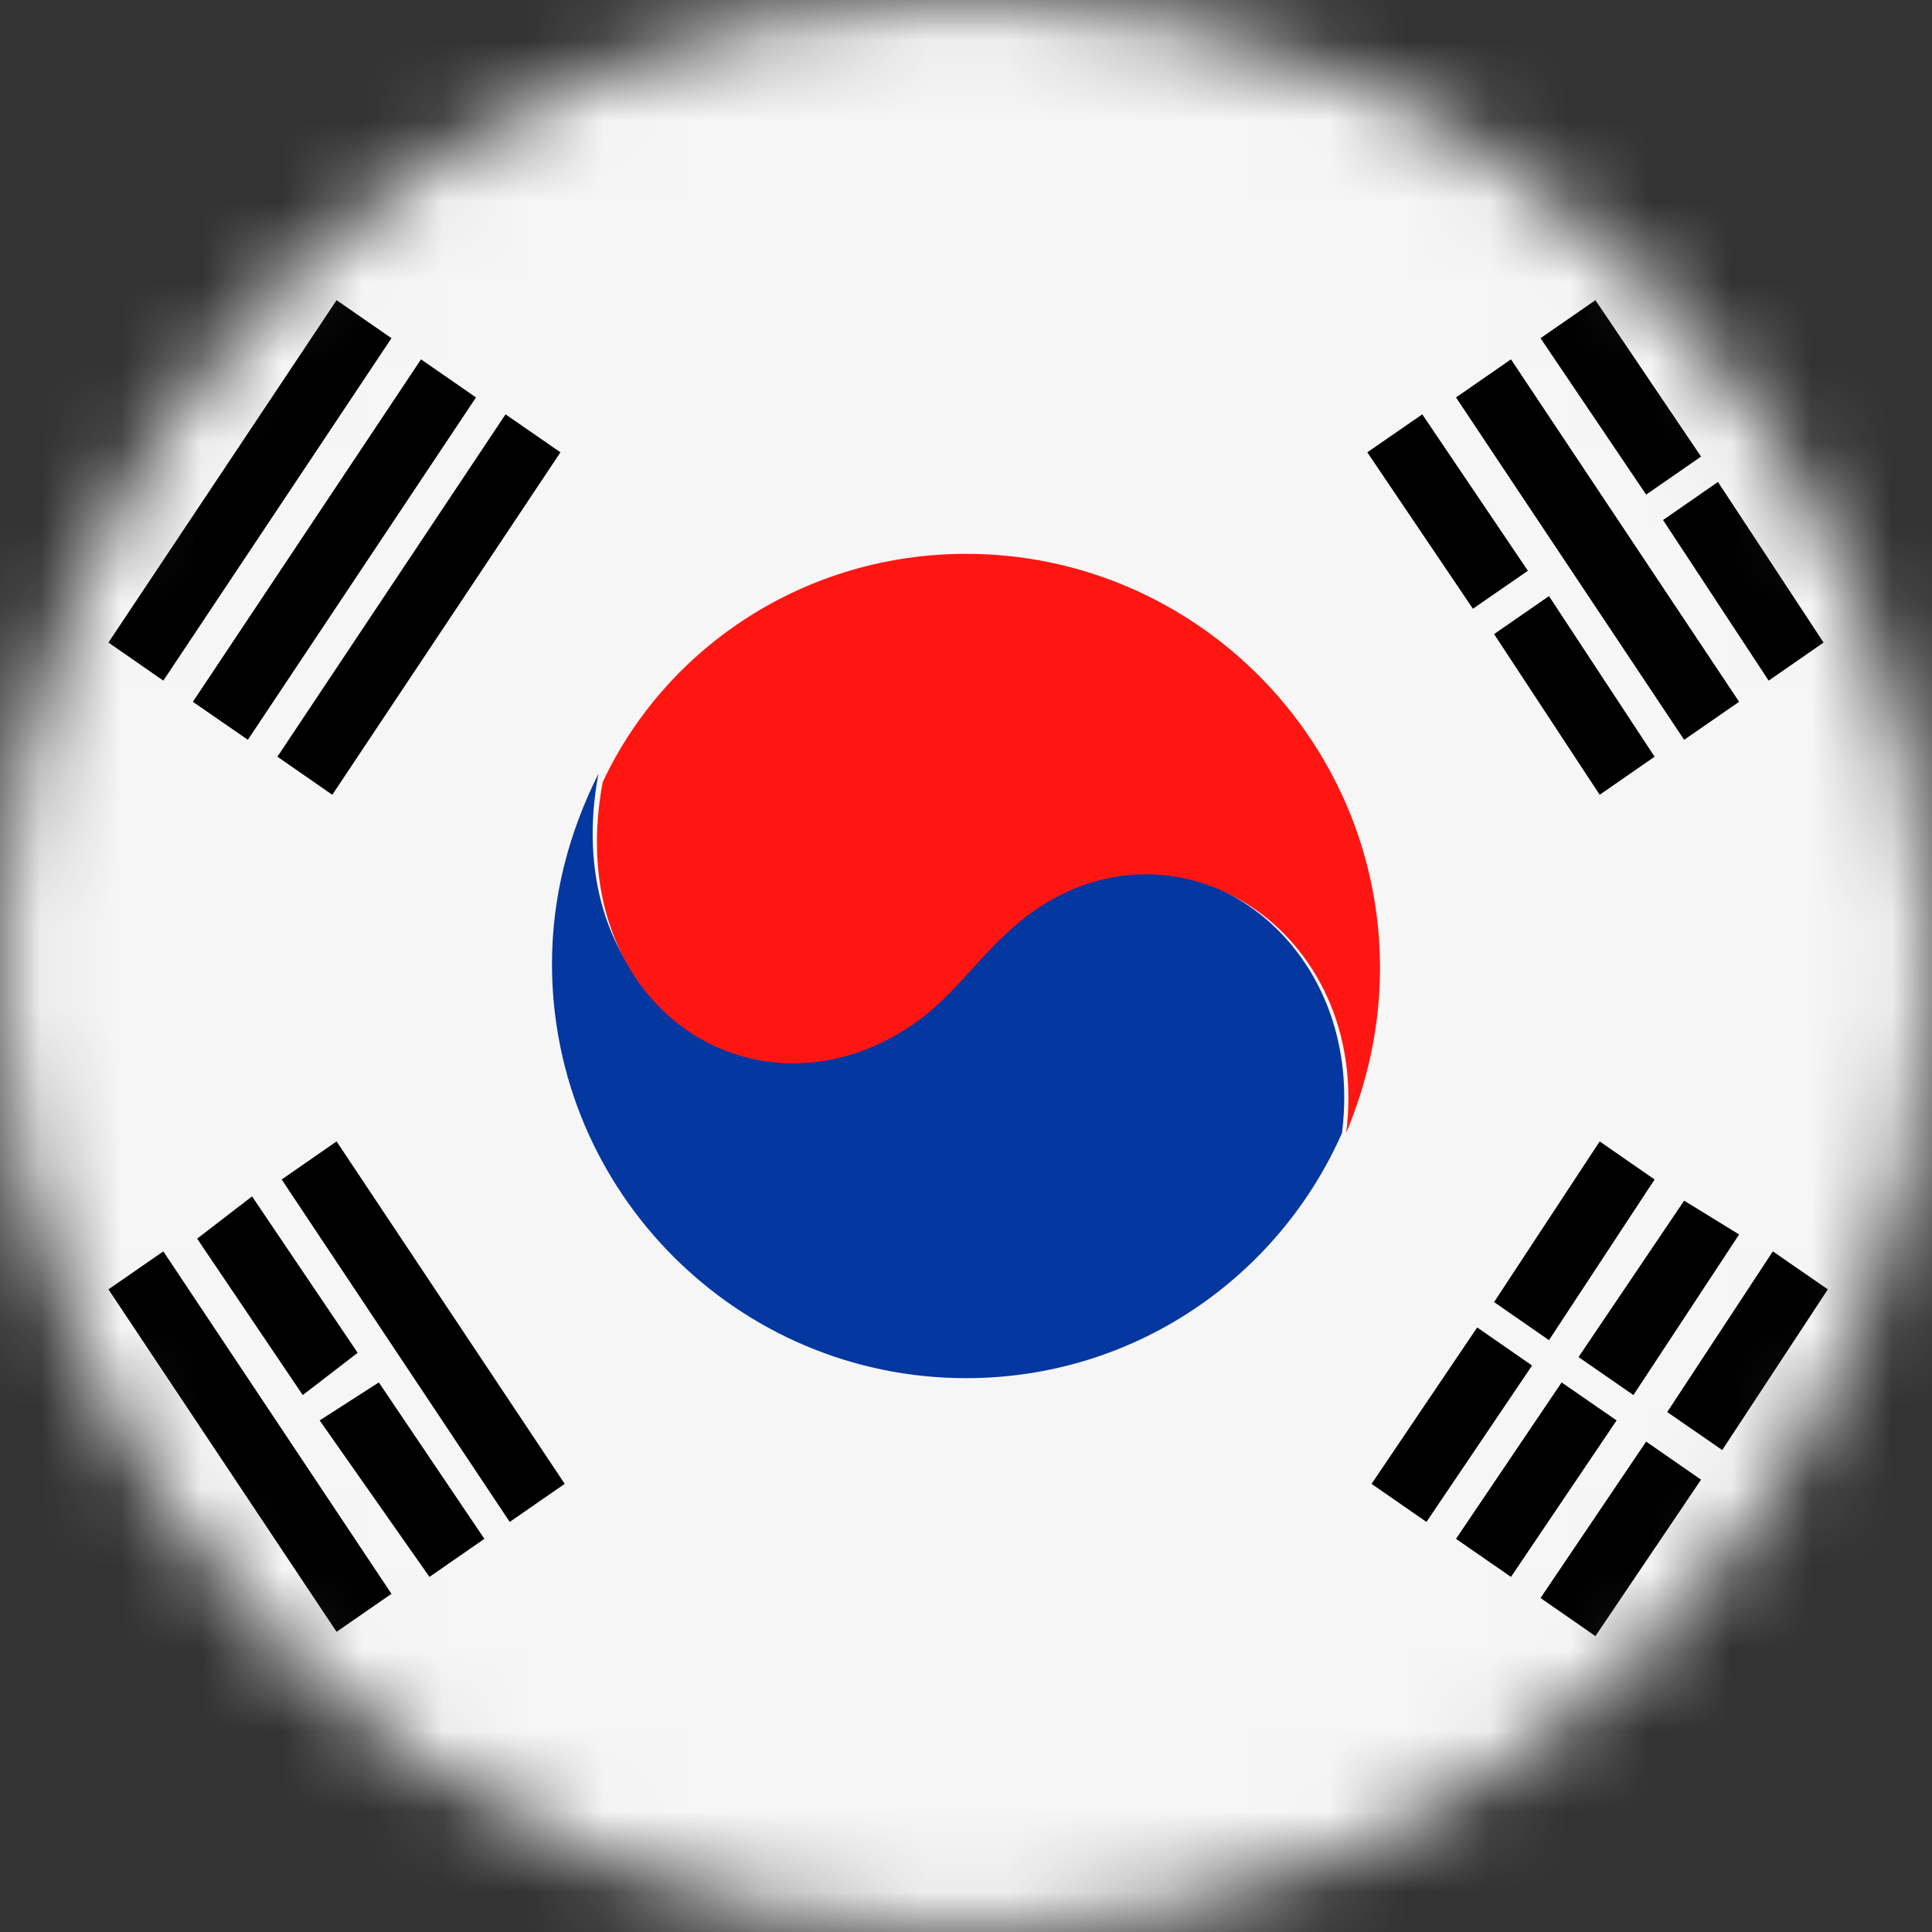 <svg width="24" height="24" viewBox="0 0 24 24" fill="none" xmlns="http://www.w3.org/2000/svg">
<rect x="0" y="0" width="24" height="24" fill="#333333" stroke="none"/>
<mask id="mask0" mask-type="alpha" maskUnits="userSpaceOnUse" x="0" y="0" width="24" height="24">
<circle cx="12" cy="12" r="12" fill="#C4C4C4"/>
</mask>
<g mask="url(#mask0)">
<path d="M-6 0H30V24H-6V0Z" fill="#F6F6F6"/>
<path fill-rule="evenodd" clip-rule="evenodd" d="M16.671 14.074C15.883 15.86 14.099 17.12 12 17.12C9.166 17.12 6.857 14.81 6.857 11.974C6.857 11.133 7.067 10.346 7.434 9.611C6.962 12.131 8.904 13.654 10.741 12.919C11.738 12.499 11.947 11.816 12.682 11.291C14.571 9.978 16.985 11.554 16.671 14.074Z" fill="#0437A0"/>
<path fill-rule="evenodd" clip-rule="evenodd" d="M12 6.88C14.834 6.88 17.143 9.19 17.143 12.026C17.143 12.761 16.985 13.444 16.723 14.074C17.038 11.554 14.571 9.978 12.735 11.396C12 11.974 11.79 12.604 10.793 13.024C8.956 13.759 7.015 12.236 7.487 9.716C8.274 8.035 10.006 6.88 12 6.88Z" fill="#FF1612"/>
<path d="M2.396 8.718L5.23 4.464L5.913 4.937L3.079 9.19L2.396 8.718ZM3.446 9.4L6.28 5.147L6.962 5.619L4.128 9.873L3.446 9.4ZM1.347 7.982L4.181 3.729L4.863 4.201L2.029 8.455L1.347 7.982Z" fill="black"/>
<path d="M20.921 9.19L18.087 4.937L18.77 4.464L21.604 8.718L20.921 9.19ZM21.971 8.455L20.659 6.46L21.341 5.987L22.653 7.982L21.971 8.455ZM20.449 6.144L19.137 4.201L19.819 3.729L21.131 5.672L20.449 6.144ZM19.872 9.873L18.56 7.877L19.242 7.405L20.554 9.4L19.872 9.873ZM18.297 7.562L16.985 5.619L17.668 5.147L18.98 7.09L18.297 7.562Z" fill="black"/>
<path d="M20.554 14.652L19.242 16.648L18.56 16.175L19.872 14.179L20.554 14.652ZM19.032 16.963L17.72 18.906L17.038 18.433L18.35 16.49L19.032 16.963ZM22.706 16.017L21.394 18.013L20.711 17.541L22.023 15.545L22.706 16.017ZM21.131 18.381L19.819 20.324L19.137 19.851L20.449 17.908L21.131 18.381ZM21.604 15.335L20.291 17.33L19.609 16.858L20.921 14.915L21.604 15.335ZM20.082 17.645L18.77 19.589L18.087 19.116L19.399 17.173L20.082 17.645Z" fill="black"/>
<path d="M3.131 14.862L4.443 16.805L3.761 17.33L2.449 15.387L3.131 14.862ZM4.181 14.179L7.015 18.433L6.332 18.906L3.499 14.652L4.181 14.179ZM2.029 15.545L4.863 19.799L4.181 20.271L1.347 16.017L2.029 15.545ZM4.706 17.173L6.017 19.116L5.335 19.589L3.971 17.645L4.706 17.173Z" fill="black"/>
</g>
</svg>
